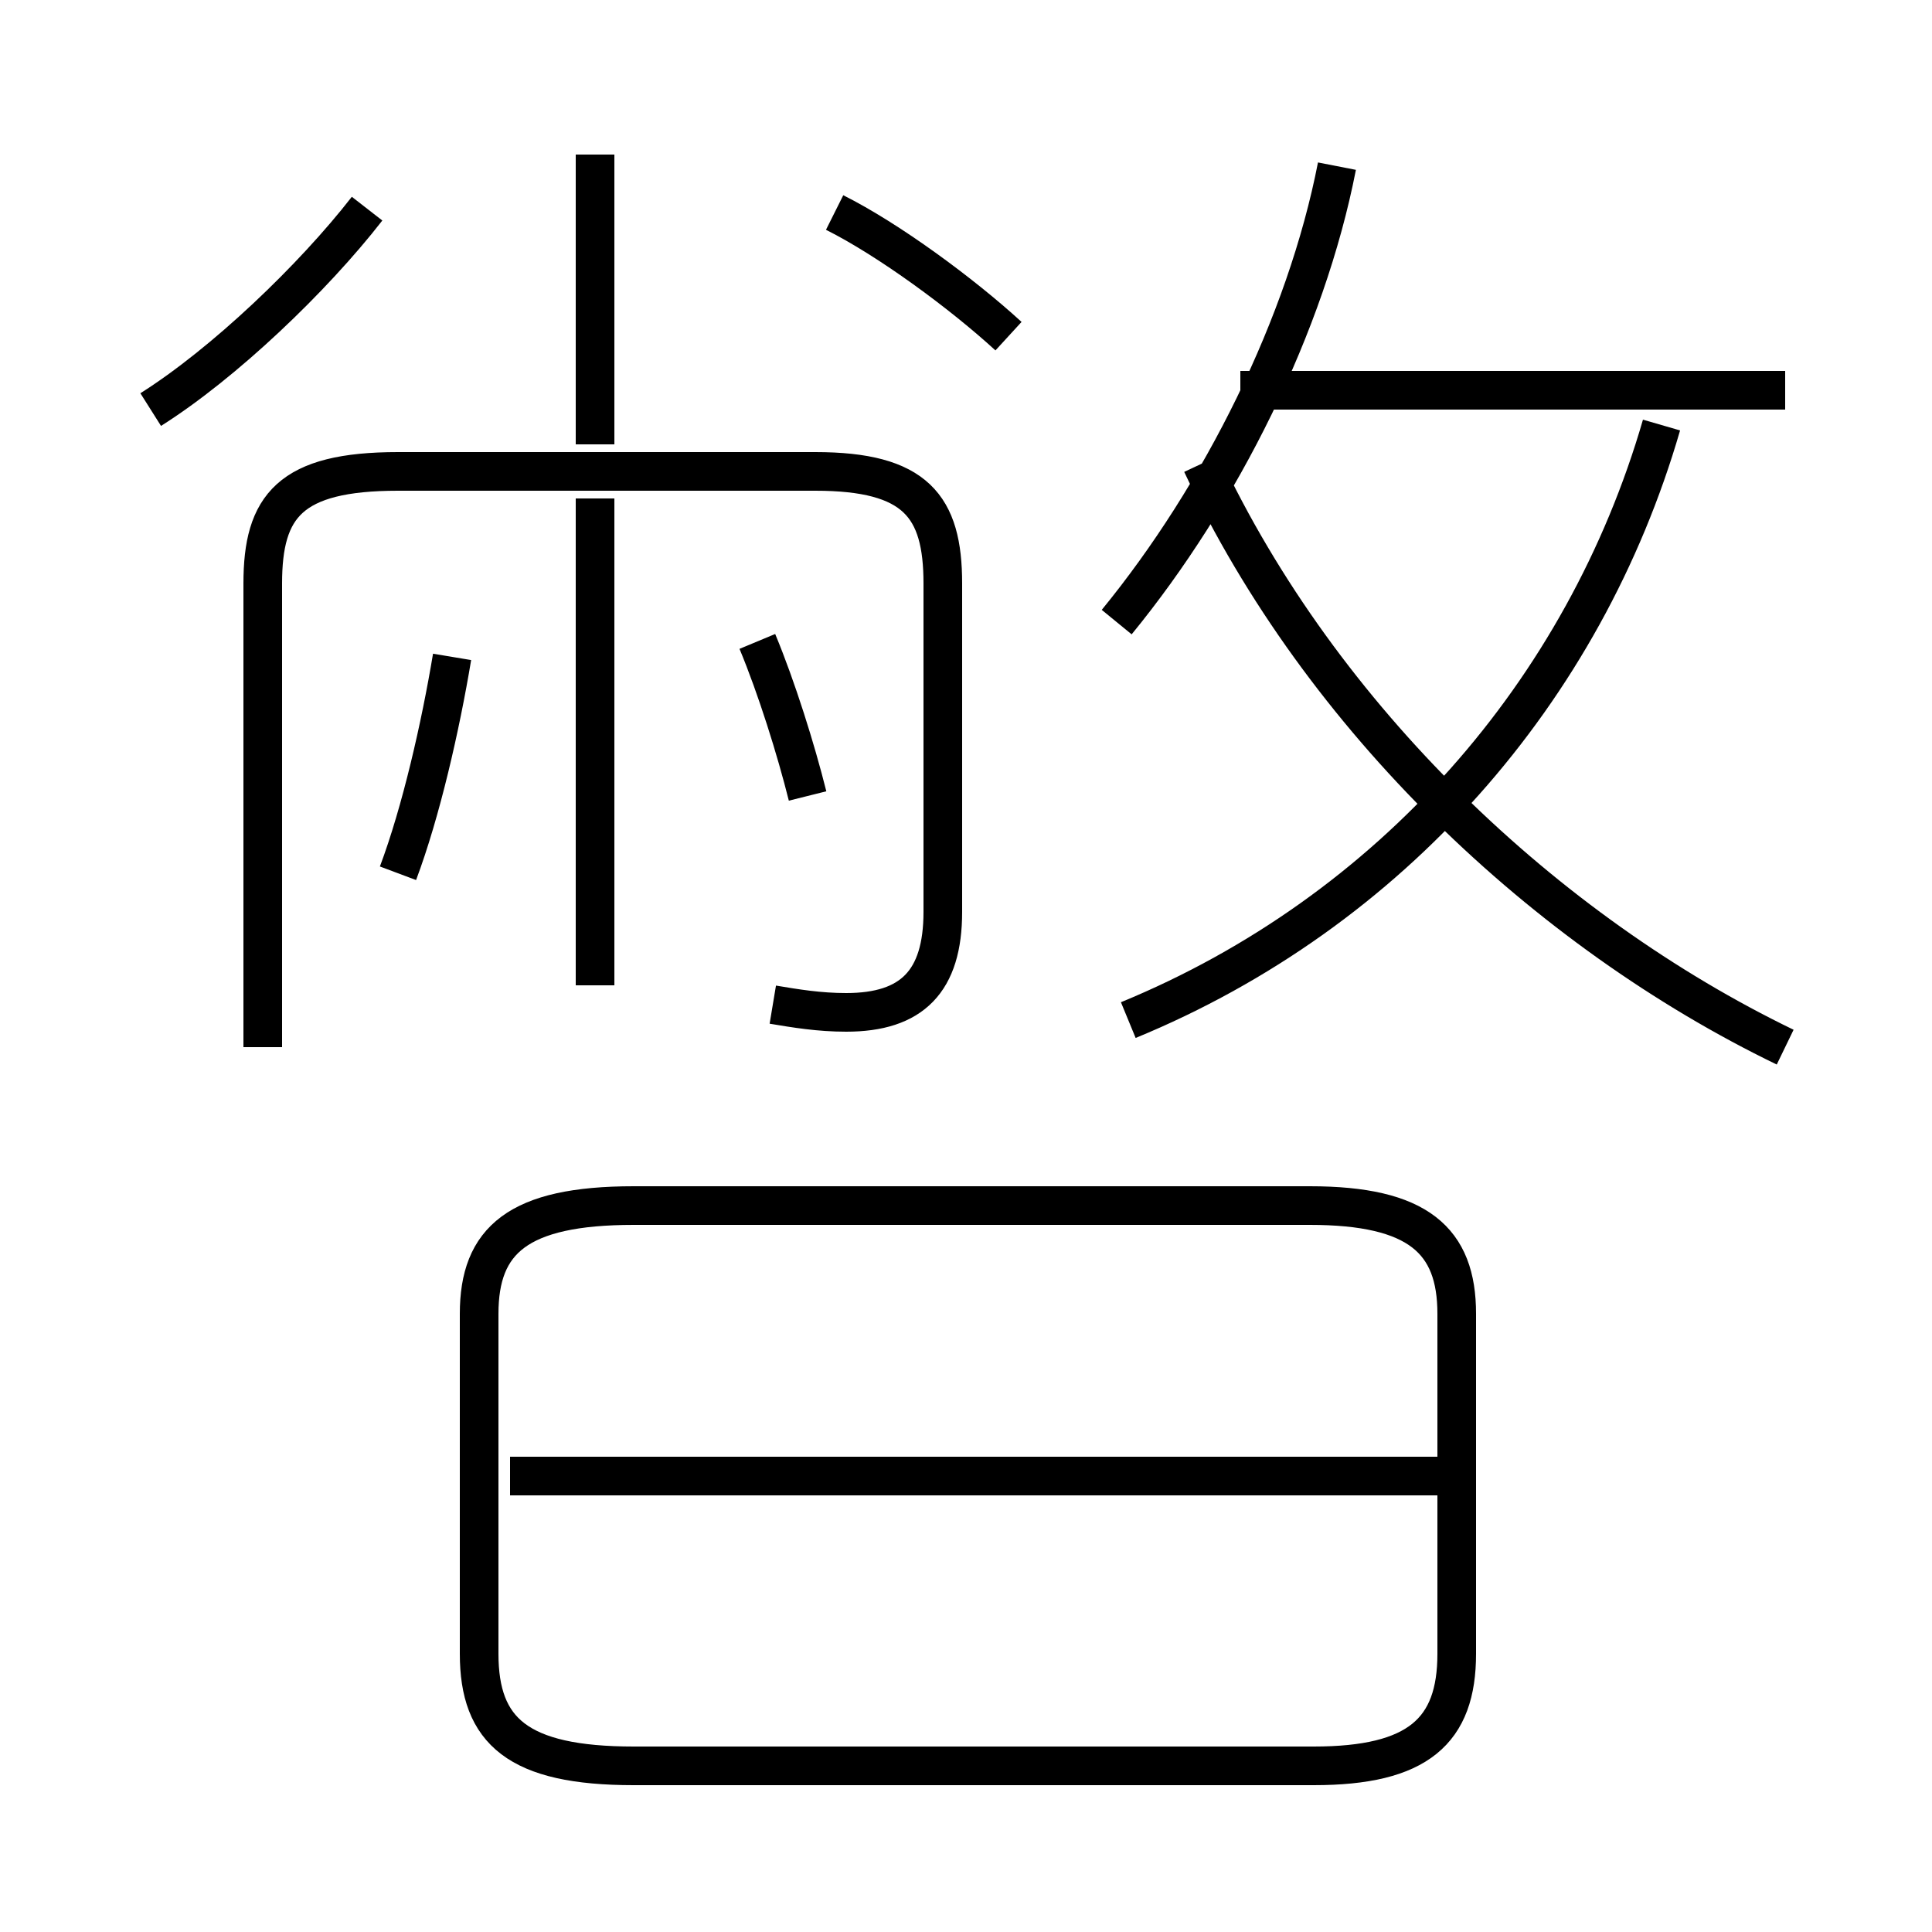 <?xml version='1.0' encoding='utf8'?>
<svg viewBox="0.0 -6.0 50.0 50.0" version="1.1" xmlns="http://www.w3.org/2000/svg">
<rect x="0.0" y="-6.0" width="50.0" height="50.0" fill="#808080" stroke="none"/>
<rect x="-1000" y="-1000" width="2000" height="2000" stroke="white" fill="white"/>
<g style="fill:white;stroke:#000000;  stroke-width:1">
<path d="M 16.4 1.7 L 34.0 1.7 C 36.7 1.7 37.7 0.8 37.7 -1.2 L 37.7 -10.0 C 37.7 -11.9 36.7 -12.8 33.9 -12.8 L 16.4 -12.8 C 13.4 -12.8 12.4 -11.9 12.4 -10.0 L 12.4 -1.2 C 12.4 0.8 13.4 1.7 16.4 1.7 Z M 37.2 -5.8 L 13.2 -5.8 M 10.3 -21.4 C 10.9 -23.0 11.4 -25.2 11.7 -27.0 M 15.4 -18.5 L 15.4 -31.1 M 3.9 -33.4 C 5.8 -34.6 8.1 -36.8 9.5 -38.6 M 20.0 -18.0 C 20.6 -17.9 21.2 -17.8 21.9 -17.8 C 23.6 -17.8 24.4 -18.6 24.4 -20.4 L 24.4 -28.9 C 24.4 -30.9 23.7 -31.8 21.1 -31.8 L 10.3 -31.8 C 7.5 -31.8 6.8 -30.9 6.8 -28.9 L 6.8 -16.9 M 20.9 -23.4 C 20.6 -24.6 20.1 -26.2 19.6 -27.4 M 15.4 -32.5 L 15.4 -40.0 M 26.1 -35.3 C 24.9 -36.4 23.0 -37.8 21.6 -38.5 M 29.2 -17.6 C 36.0 -20.4 41.0 -26.1 43.0 -33.0 M 46.2 -33.9 L 32.1 -33.9 M 46.2 -16.9 C 40.0 -19.9 34.2 -25.4 31.1 -32.0 M 28.9 -27.9 C 31.6 -31.2 33.8 -35.6 34.6 -39.7" transform="translate(0.0, 38.0)" />
</g>
</svg>